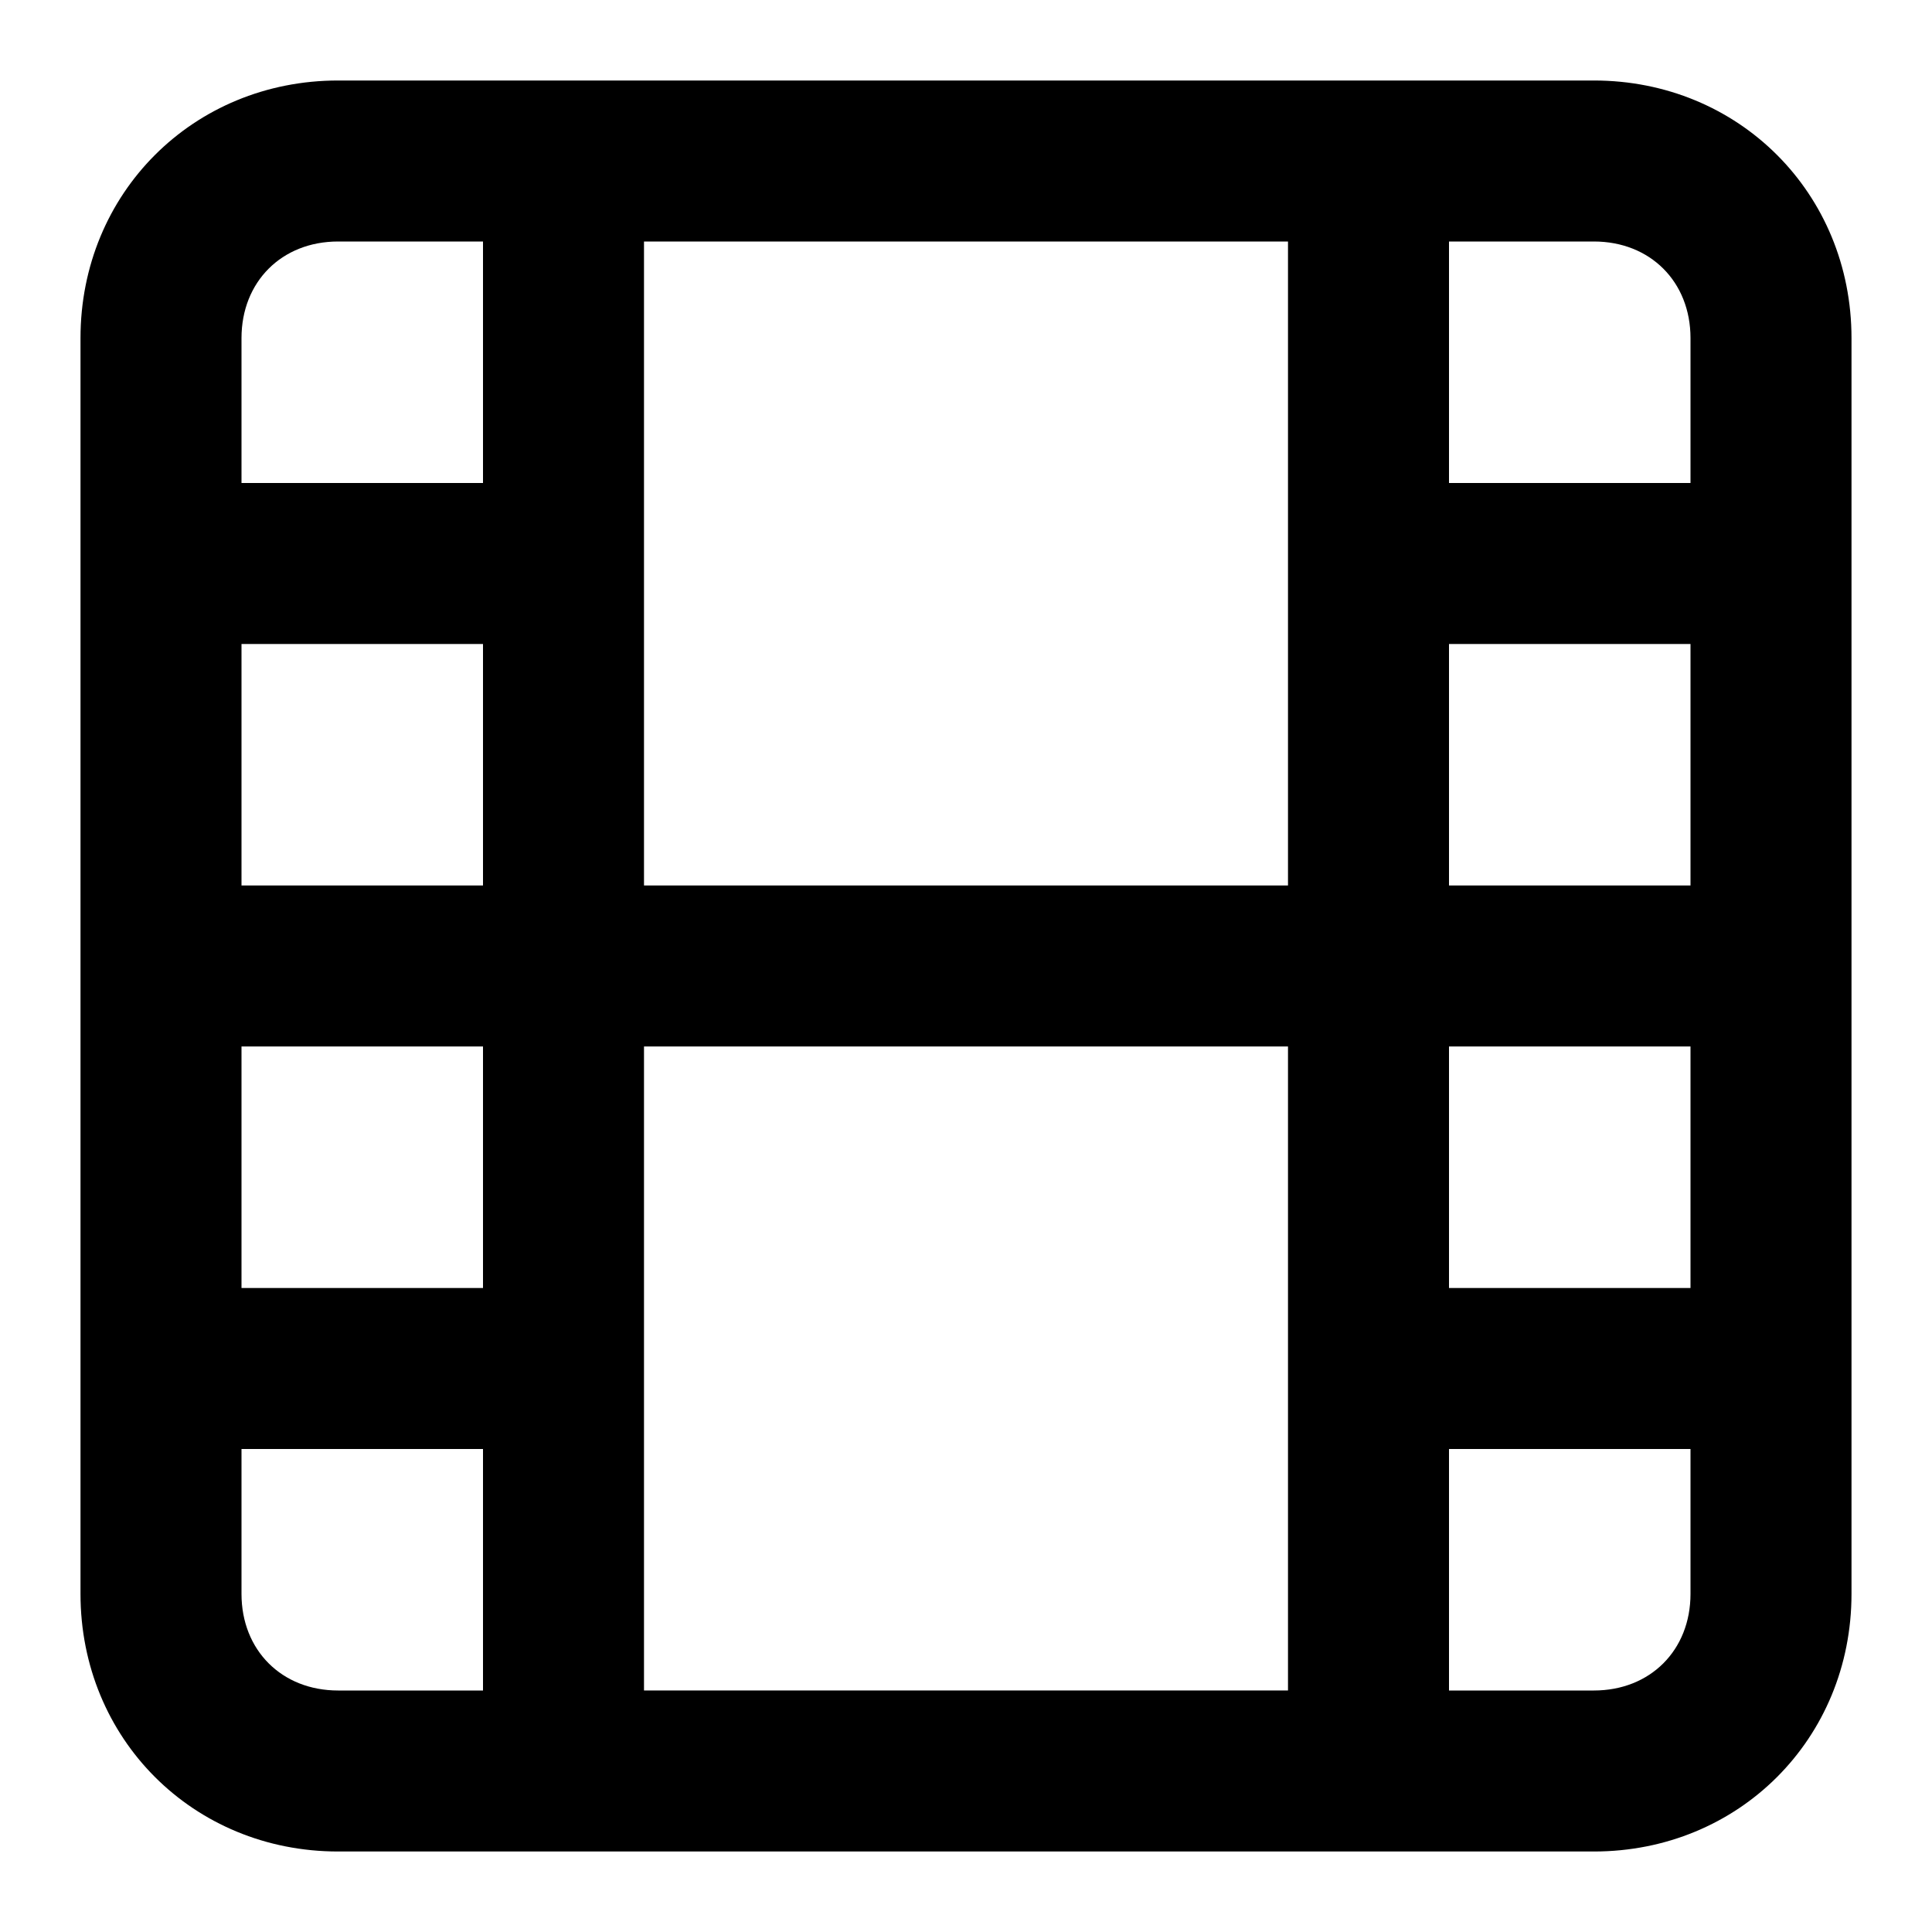 <svg xmlns="http://www.w3.org/2000/svg" viewBox="0 0 24 24">
    <path d="M19.8 1H4.2C2.4 1 1 2.4 1 4.2v15.6C1 21.6 2.4 23 4.2 23h15.6c1.8 0 3.2-1.4 3.2-3.2V4.2C23 2.4 21.6 1 19.8 1zM18 8h3v3h-3V8zm-2 3H8V3h8v8zM6 11H3V8h3v3zm-3 2h3v3H3v-3zm5 0h8v8H8v-8zm10 0h3v3h-3v-3zm3-8.8V6h-3V3h1.8c.7 0 1.2.5 1.2 1.2zM4.2 3H6v3H3V4.2C3 3.5 3.5 3 4.2 3zM3 19.8V18h3v3H4.2c-.7 0-1.2-.5-1.2-1.2zM19.8 21H18v-3h3v1.8c0 .7-.5 1.2-1.2 1.2z"/>
</svg>
